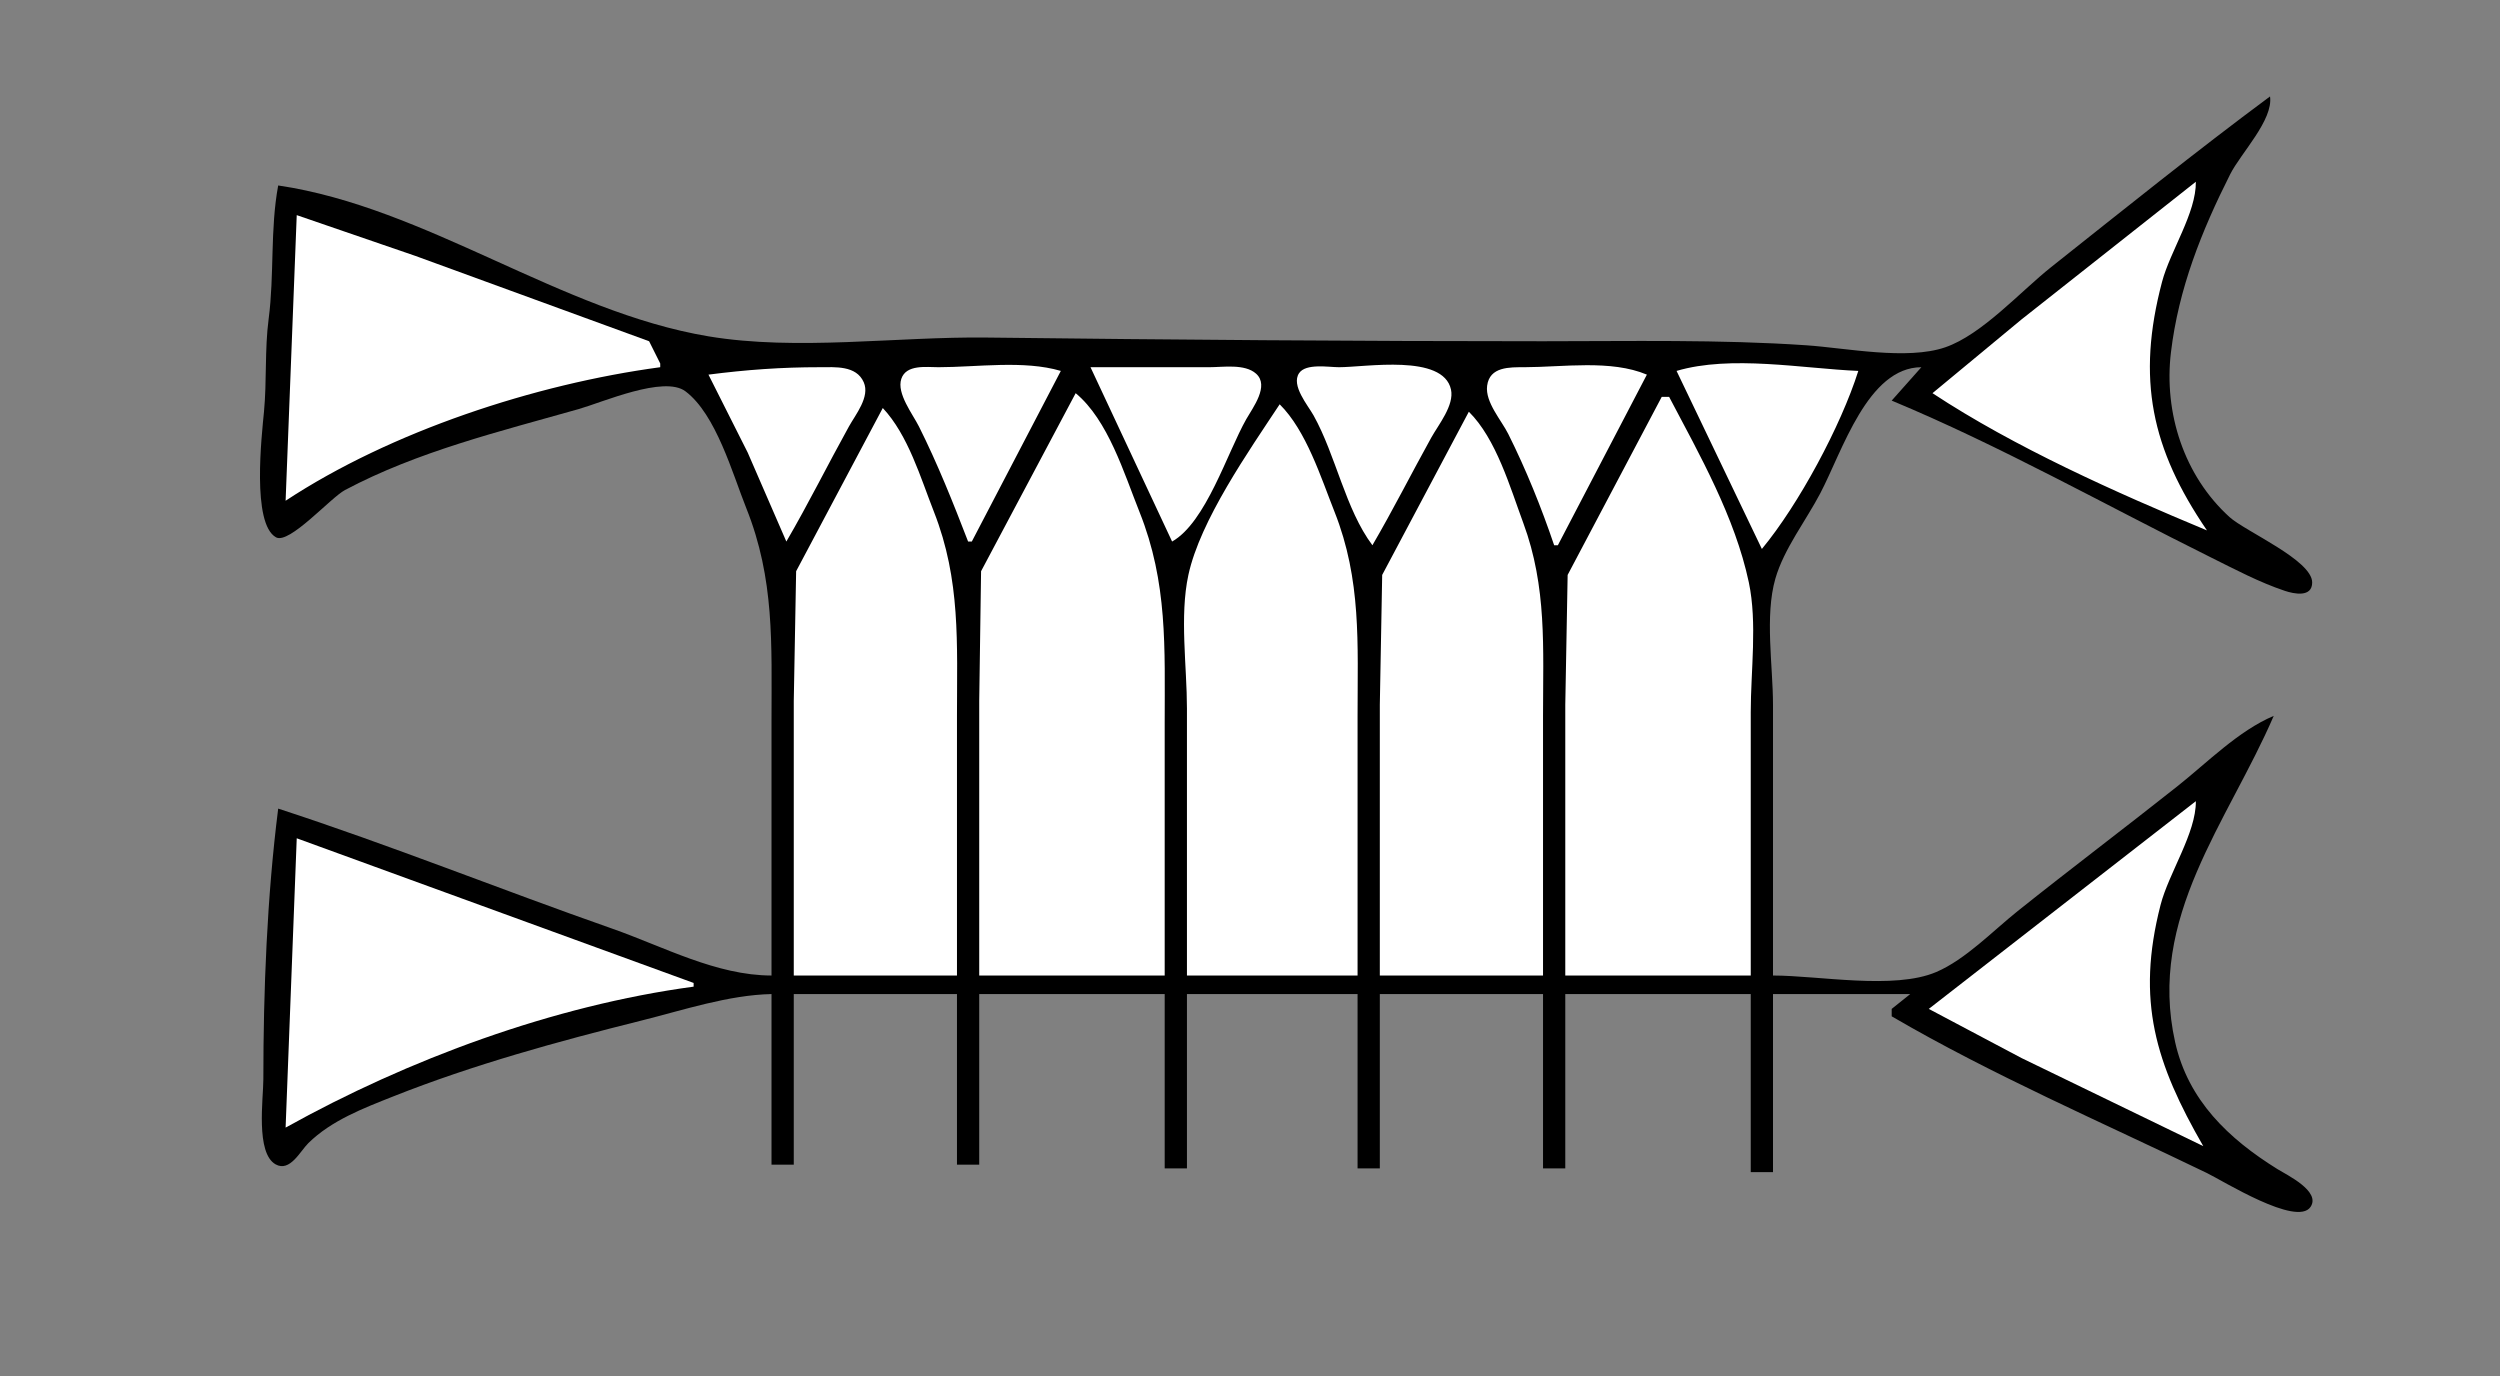 <?xml version="1.0" standalone="yes"?>
<svg xmlns="http://www.w3.org/2000/svg" width="674" height="371">
<rect width="100%" height="100%" fill="#808080" stroke="none"/>
<!-- <path style="fill:#ffffff; stroke:none;" d="M0 0L0 371L674 371L674 0L0 0z"/>
--><path style="fill:#000000; stroke:none;" d="M612 26C591.998 40.827 572.51 56.532 553 72.003C544.782 78.519 534.37 90.219 524.424 93.637C514.129 97.177 497.698 93.822 487 93.09C463.688 91.493 439.342 92 416 92C365.996 92 315.941 91.598 266 91.004C241.802 90.716 214.861 94.659 191 90.674C151.104 84.012 115.044 55.914 75 50C72.804 61.826 73.987 74.098 72.424 86C71.342 94.243 71.959 102.705 71.17 111C70.561 117.392 67.83 141.22 74.417 144.863C77.973 146.83 89.145 134.167 93 132.12C112.608 121.705 134.781 116.313 156 110.29C162.39 108.477 179.012 101.156 184.79 105.492C193.053 111.692 197.496 127.74 201.2 137C208.861 156.154 208 173.639 208 194L208 263C193.118 262.99 178.871 255.204 165 250.343C134.936 239.808 105.294 227.857 75 218C71.987 241.84 71 266.968 71 291C71 296.167 68.864 310.862 74.312 313.914C78.17 316.074 80.961 310.313 83.129 308.184C89.38 302.045 98.014 298.77 106 295.601C127.682 286.998 150.39 280.778 173 275.127C184.214 272.324 196.413 268.24 208 268L208 314L214 314L214 268L258 268L258 314L264 314L264 268L314 268L314 315L320 315L320 268L366 268L366 315L372 315L372 268L416 268L416 315L422 315L422 268L472 268L472 316L478 316L478 268L515 268L510 272L510 274C537.166 289.856 566.704 302.567 595 316.258C599.241 318.31 619.228 330.811 622.914 325.397C625.787 321.175 616.523 316.76 614 315.192C600.816 307 589.934 296.657 586.425 281C578.869 247.281 600.626 221.678 613 193C603.469 197.029 595.071 205.597 587 211.997C572.747 223.299 558.215 234.251 544 245.6C537.312 250.94 529.912 258.686 522 262.062C510.641 266.91 490.331 263 478 263L478 190C478 179.551 475.744 166.07 478.638 156C480.939 147.994 486.885 140.358 490.745 133C496.708 121.631 503.524 99.051 518 99L510 108C539.228 120.169 567.631 136.165 596 150.248C602.471 153.46 609.135 157.002 616 159.296C618.441 160.112 623.364 161.155 623.364 157.031C623.364 151.014 605.36 143.279 601.089 139.41C588.804 128.279 583.336 111.3 585.286 95C587.342 77.808 593.52 62.346 601.248 47C604.121 41.294 612.922 32.353 612 26z"/>
<path style="fill:#ffffff; stroke:none;" d="M592 49L545 86.119L521 106C543.151 120.608 570.511 132.804 595 143C579.98 121.013 575.982 102.162 582.884 76C585.084 67.663 592.116 57.413 592 49M80 58L77 135C105.381 116.308 144.201 103.551 178 99L178 98L175 92L112 68.997L80 58M191 101L201.576 122L212 146C217.923 135.852 223.161 125.279 228.861 115C230.662 111.752 234.602 107 232.867 103.059C230.84 98.453 225.125 99.002 221 99C210.699 98.995 201.173 99.686 191 101M261 146L262 146L286 100C276.04 97.056 263.366 98.995 253 99C249.774 99.001 244.302 98.18 242.991 102.148C241.692 106.08 246.071 111.638 247.753 115C252.817 125.122 256.93 135.45 261 146M294 99L316 146C325.133 140.817 330.849 122.075 336 113C337.777 109.87 342.29 104.003 338.639 100.742C335.591 98.02 329.744 99 326 99L294 99M370 147C375.556 137.49 380.519 127.631 385.861 118C387.794 114.516 392.121 109.26 391.184 105.005C389.053 95.335 368.167 99 361 99C358.232 99 352.065 97.892 350.234 100.603C348.006 103.901 352.611 109.261 354.138 112C360.168 122.816 362.698 137.24 370 147M419 147L420 147L444 101C434.308 96.91 421.376 98.979 411 99C407.014 99.008 401.582 98.808 400.927 104.019C400.373 108.438 404.764 113.269 406.63 117C411.422 126.583 415.568 136.854 419 147M452 100L475 148C484.939 136.005 496.299 114.855 501 100C485.901 99.352 466.673 95.663 452 100M290 106L264.498 154L264 189L264 263L314 263L314 195C314 174.703 314.845 157.116 307.2 138C303.067 127.667 298.765 113.263 290 106M448 107L422.637 155L422 190L422 263L472 263L472 192C472 180.852 473.798 167.922 471.482 157C467.755 139.422 458.272 122.706 450 107L448 107M345 109C336.713 121.565 323.577 140.263 320.39 155C317.988 166.111 320 179.639 320 191L320 263L366 263L366 193C366 173.535 367.061 156.339 359.796 138C356.122 128.726 352.163 116.087 345 109M238 110L214.637 154L214 189L214 263L258 263L258 193C258 173.513 259.015 156.37 251.797 138C248.177 128.788 244.856 117.323 238 110M396 111L372.638 155L372 190L372 263L416 263L416 193C416 174.762 417.074 158.286 410.681 141C407.132 131.402 403.376 118.298 396 111M592 216L520 272L545 285.247L594 309C581.173 286.699 575.843 269.895 582.478 244C584.683 235.395 592.093 224.591 592 216M80 226L77 304C110.05 285.6 149.159 271.096 187 266L187 265L80 226z"/>
</svg>
